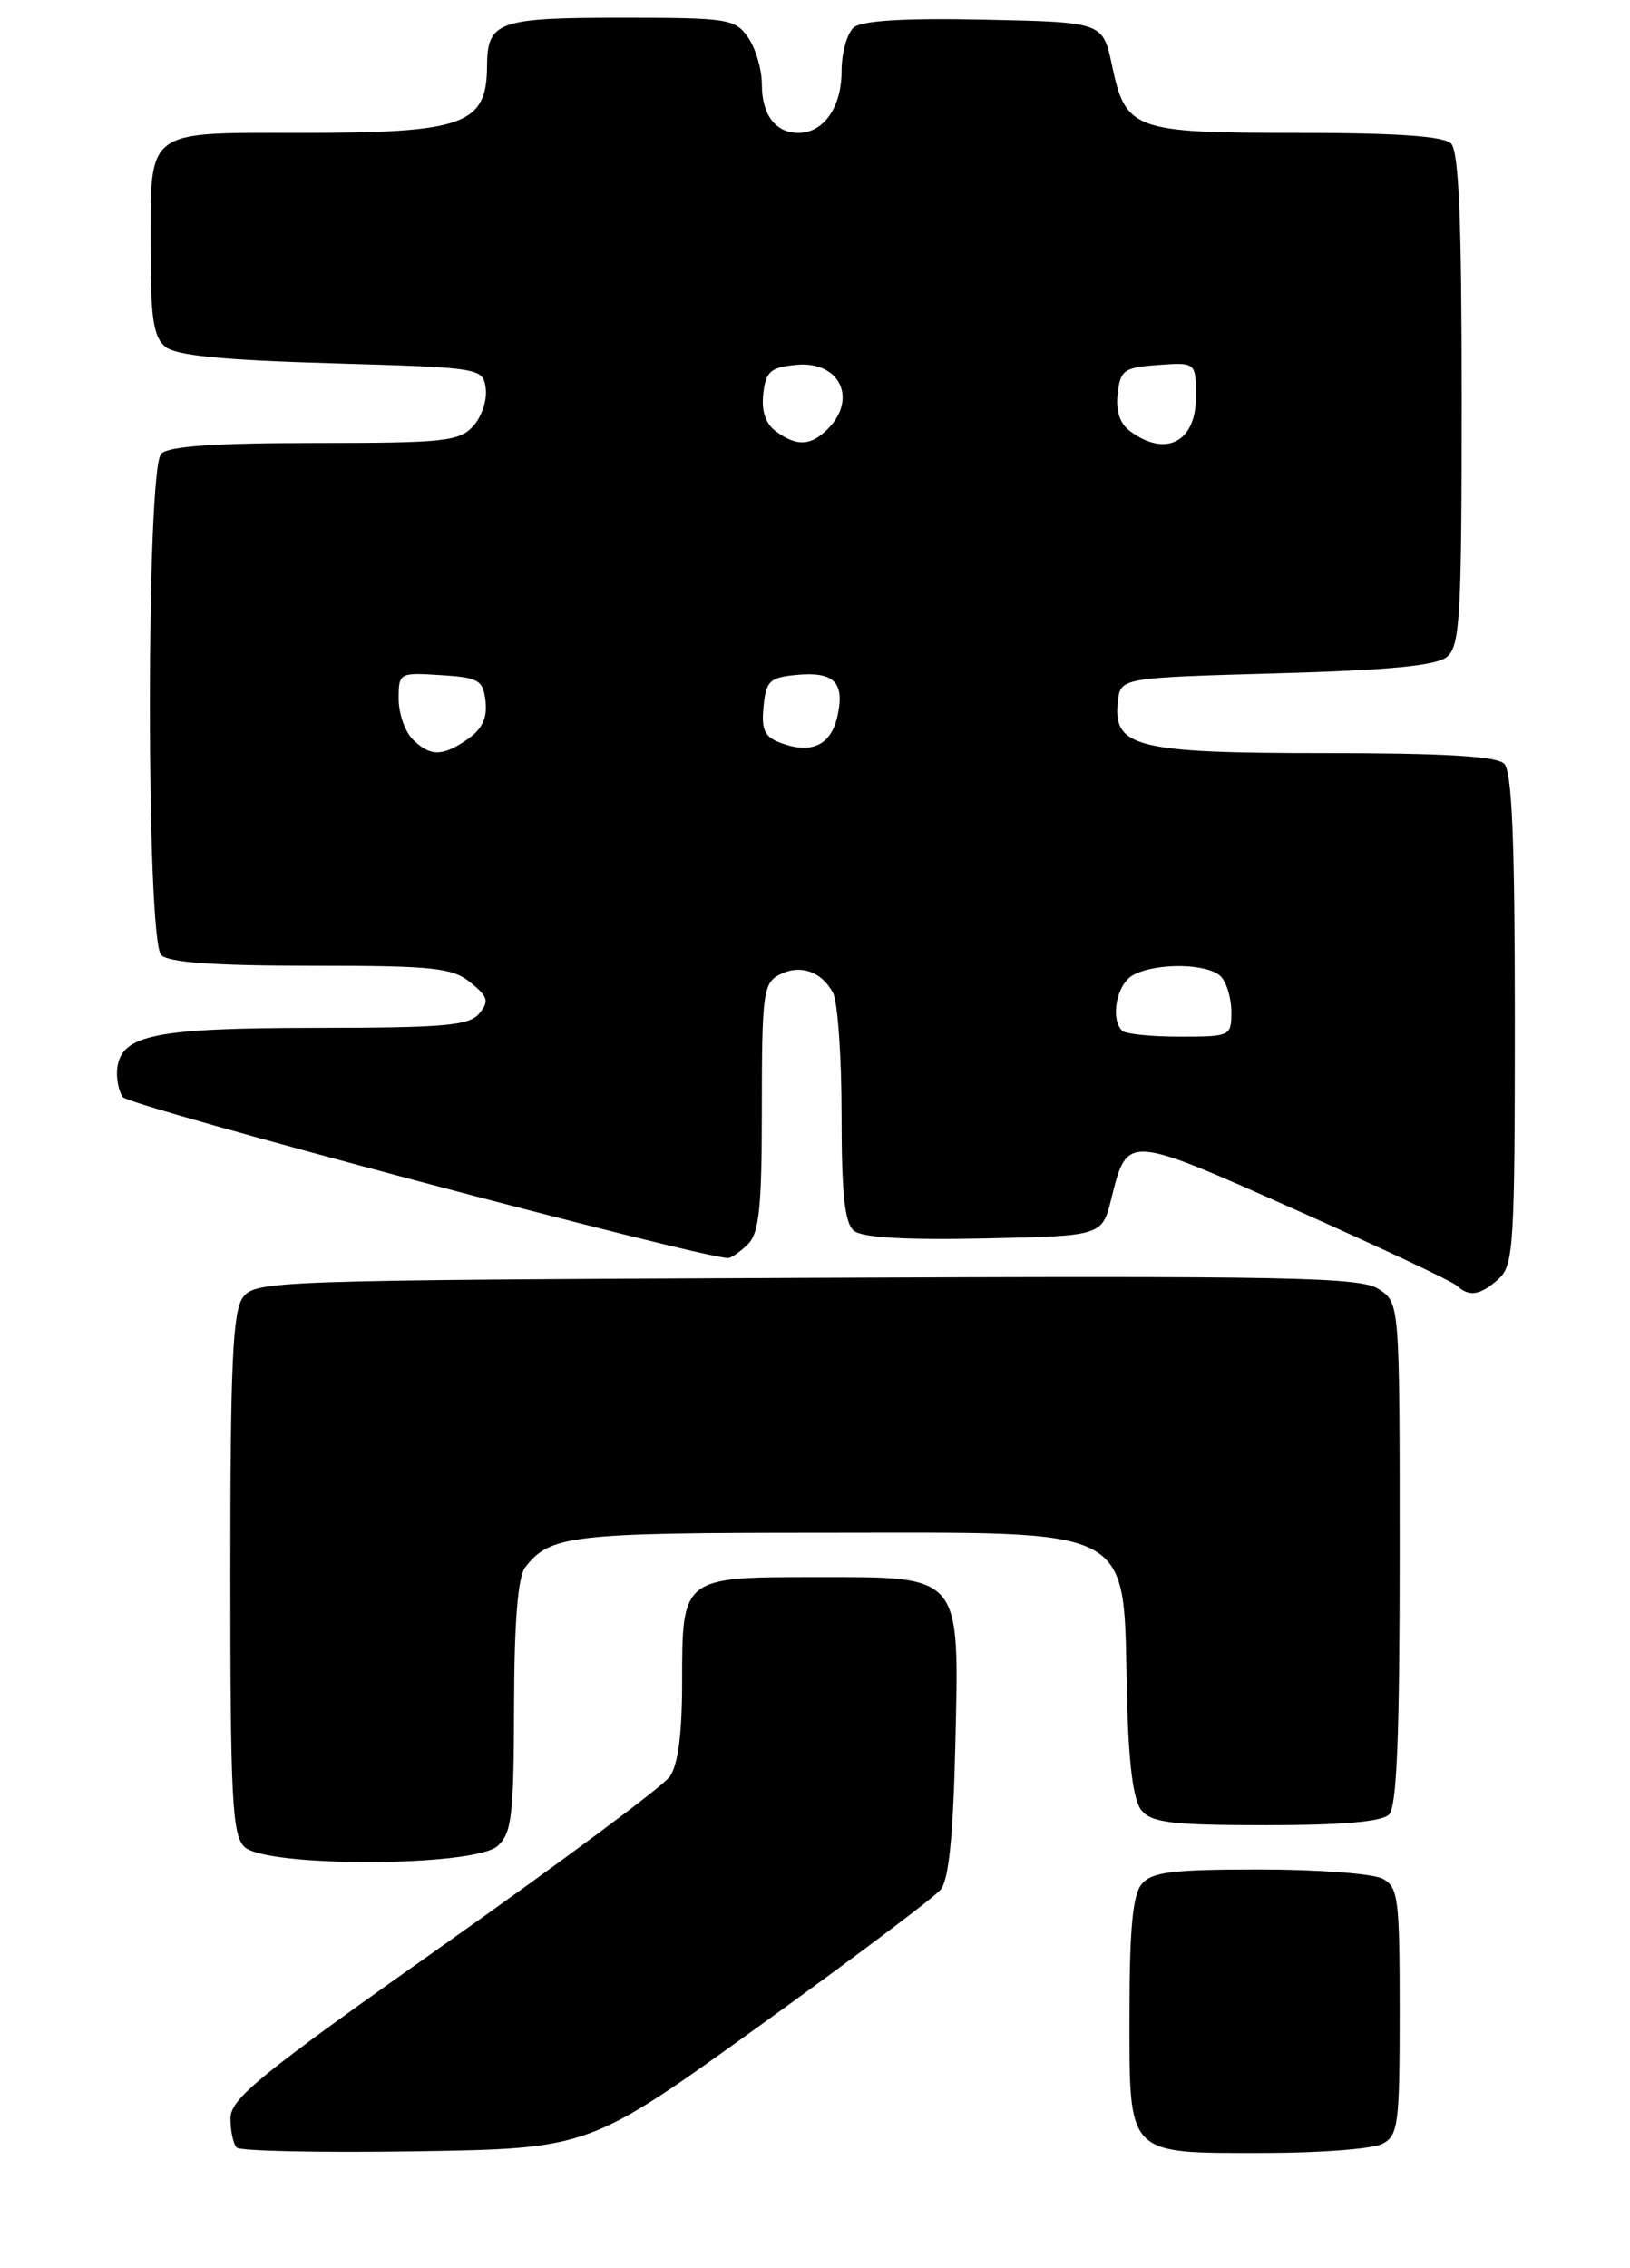 <?xml version="1.0" encoding="UTF-8" standalone="no"?>
<!DOCTYPE svg PUBLIC "-//W3C//DTD SVG 1.1//EN" "http://www.w3.org/Graphics/SVG/1.1/DTD/svg11.dtd" >
<svg xmlns="http://www.w3.org/2000/svg" xmlns:xlink="http://www.w3.org/1999/xlink" version="1.1" viewBox="0 0 184 256">
 <g >
 <path fill="currentColor"
d=" M 85.68 228.69 C 96.23 221.09 105.46 214.16 106.18 213.28 C 107.10 212.17 107.60 207.26 107.84 196.94 C 108.29 177.53 108.67 178.00 92.07 178.00 C 77.00 178.00 77.00 178.00 77.00 189.85 C 77.00 195.71 76.54 199.20 75.60 200.53 C 74.83 201.61 63.36 210.15 50.11 219.50 C 29.32 234.18 26.03 236.85 26.02 239.08 C 26.01 240.50 26.33 241.99 26.72 242.39 C 27.12 242.79 36.23 242.97 46.97 242.81 C 66.50 242.50 66.50 242.50 85.68 228.69 Z  M 156.07 241.96 C 157.84 241.02 158.00 239.75 158.00 227.00 C 158.00 214.25 157.84 212.98 156.07 212.04 C 155.00 211.47 148.76 211.00 142.19 211.00 C 132.29 211.00 130.01 211.28 128.87 212.66 C 127.87 213.87 127.50 217.75 127.50 227.24 C 127.50 243.48 127.04 243.00 142.76 243.00 C 149.01 243.00 155.00 242.53 156.07 241.96 Z  M 56.17 208.35 C 57.77 206.89 58.00 204.96 58.03 192.60 C 58.05 183.09 58.46 177.98 59.28 176.91 C 62.07 173.28 64.41 173.00 92.48 173.00 C 128.93 173.00 126.73 171.82 127.22 191.60 C 127.41 199.19 127.93 203.22 128.87 204.35 C 130.02 205.72 132.36 206.00 142.92 206.00 C 151.45 206.00 155.99 205.61 156.80 204.80 C 157.68 203.92 158.00 195.98 158.00 175.32 C 158.00 147.05 158.00 147.05 155.64 145.50 C 153.57 144.14 145.80 143.99 91.06 144.23 C 30.79 144.49 28.79 144.56 27.42 146.44 C 26.27 148.01 26.00 153.95 26.00 177.62 C 26.00 202.87 26.21 207.07 27.57 208.43 C 29.93 210.79 53.55 210.72 56.17 208.35 Z  M 169.17 144.35 C 170.86 142.82 171.00 140.56 171.00 115.05 C 171.00 94.88 170.68 87.08 169.80 86.20 C 168.95 85.35 163.03 85.00 149.52 85.00 C 128.24 85.00 125.59 84.34 126.19 79.15 C 126.50 76.50 126.50 76.50 144.10 76.00 C 156.94 75.64 162.15 75.13 163.35 74.13 C 164.81 72.91 165.00 69.58 165.00 45.08 C 165.00 24.88 164.68 17.08 163.80 16.20 C 162.97 15.37 157.69 15.00 146.49 15.00 C 127.90 15.00 127.07 14.70 125.52 7.35 C 124.49 2.50 124.49 2.50 111.13 2.22 C 102.14 2.03 97.32 2.32 96.39 3.09 C 95.62 3.73 95.00 5.96 95.00 8.05 C 95.00 12.11 92.98 15.00 90.13 15.00 C 87.54 15.00 86.00 12.96 86.00 9.52 C 86.00 7.83 85.30 5.44 84.44 4.22 C 82.97 2.12 82.18 2.00 70.14 2.00 C 56.21 2.00 55.01 2.43 54.98 7.45 C 54.95 14.08 52.41 15.00 34.10 15.00 C 16.21 15.00 17.00 14.38 17.00 28.31 C 17.00 35.87 17.33 38.03 18.65 39.13 C 19.85 40.12 24.98 40.64 37.40 41.00 C 54.38 41.50 54.50 41.52 54.83 43.83 C 55.01 45.12 54.38 47.03 53.43 48.08 C 51.85 49.82 50.19 50.00 35.55 50.00 C 24.32 50.00 19.03 50.37 18.20 51.20 C 16.49 52.91 16.49 106.09 18.20 107.80 C 19.03 108.63 24.22 109.00 35.09 109.00 C 48.97 109.00 51.05 109.22 53.11 110.89 C 55.10 112.50 55.24 113.00 54.10 114.39 C 52.96 115.76 50.16 116.00 35.63 116.01 C 17.52 116.03 13.73 116.79 13.24 120.53 C 13.10 121.61 13.37 123.09 13.85 123.82 C 14.50 124.82 78.81 141.92 82.18 141.99 C 82.55 141.99 83.56 141.29 84.43 140.43 C 85.71 139.15 86.00 136.26 86.00 124.96 C 86.00 112.27 86.17 110.98 87.93 110.04 C 90.26 108.79 92.71 109.60 94.03 112.05 C 94.56 113.05 95.00 119.24 95.00 125.81 C 95.00 134.78 95.35 138.04 96.39 138.91 C 97.32 139.68 102.13 139.97 111.09 139.78 C 124.41 139.50 124.41 139.50 125.45 135.29 C 127.26 128.03 127.11 128.02 146.16 136.50 C 155.70 140.75 163.93 144.62 164.45 145.11 C 165.84 146.41 167.11 146.21 169.17 144.35 Z  M 126.67 116.33 C 125.29 114.95 126.07 111.03 127.93 110.04 C 130.56 108.63 136.33 108.73 137.80 110.20 C 138.46 110.86 139.00 112.66 139.00 114.20 C 139.00 116.95 138.89 117.00 133.17 117.00 C 129.96 117.00 127.03 116.70 126.67 116.33 Z  M 46.57 83.43 C 45.71 82.56 45.00 80.51 45.00 78.87 C 45.00 75.94 45.08 75.90 49.75 76.20 C 54.05 76.47 54.53 76.75 54.81 79.15 C 55.02 81.01 54.43 82.29 52.83 83.40 C 49.97 85.41 48.56 85.41 46.57 83.43 Z  M 88.15 83.86 C 86.31 83.18 85.93 82.39 86.19 79.76 C 86.47 76.86 86.88 76.46 89.88 76.18 C 94.14 75.77 95.38 77.00 94.54 80.80 C 93.82 84.10 91.63 85.15 88.15 83.86 Z  M 87.61 48.70 C 86.42 47.84 85.94 46.41 86.16 44.45 C 86.45 41.91 86.97 41.46 89.90 41.18 C 94.77 40.71 96.86 45.00 93.43 48.43 C 91.52 50.34 89.95 50.41 87.61 48.70 Z  M 127.61 48.70 C 126.42 47.84 125.94 46.41 126.16 44.45 C 126.47 41.76 126.87 41.47 130.75 41.19 C 135.00 40.89 135.00 40.89 135.00 44.84 C 135.00 49.87 131.62 51.64 127.61 48.70 Z "/>
</g>
</svg>